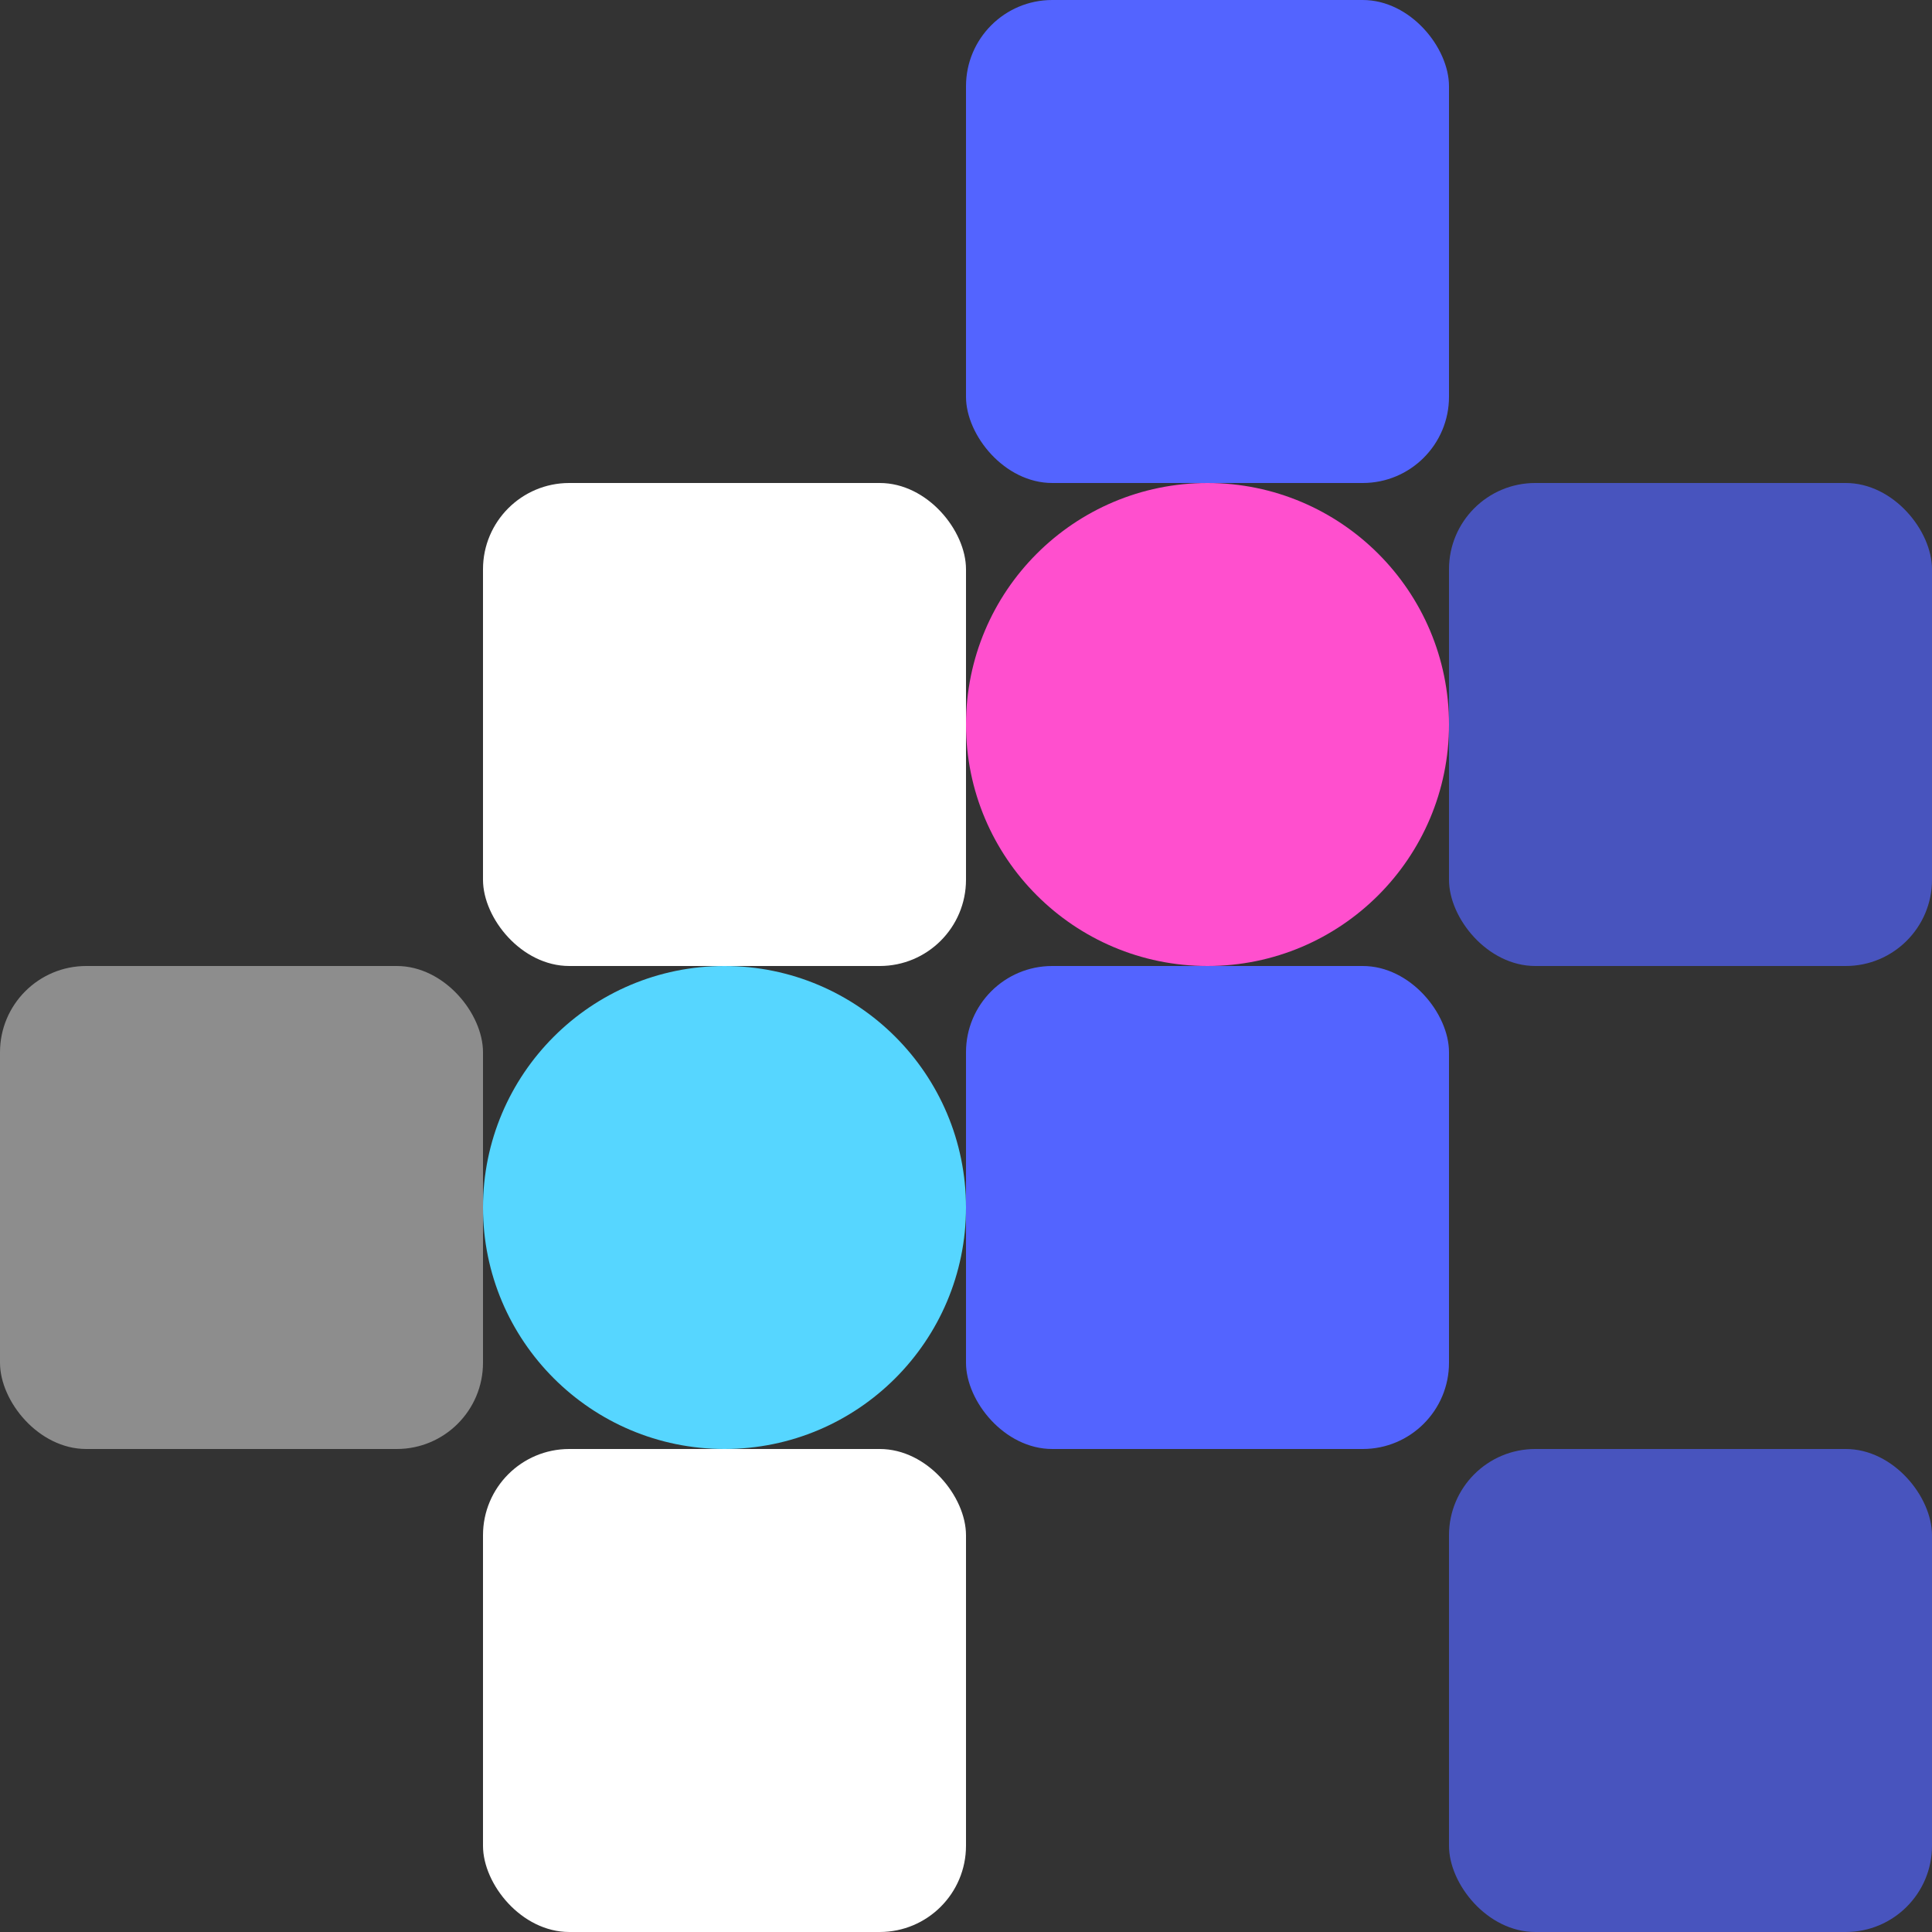 <svg width="560" height="560" viewBox="0 0 560 560" fill="none" xmlns="http://www.w3.org/2000/svg">
<rect x="0" y="0" width="560" height="560" fill="#333333" stroke="none"/>
<rect x="280" width="140" height="140" rx="25" fill="#5364FF"/>
<rect x="280" y="280" width="140" height="140" rx="25" fill="#5364FF"/>
<rect x="420" y="140" width="140" height="140" rx="25" fill="#5364FF" fill-opacity="0.68"/>
<rect x="420" y="420" width="140" height="140" rx="25" fill="#5364FF" fill-opacity="0.68"/>
<rect x="140" y="140" width="140" height="140" rx="25" fill="white"/>
<rect x="140" y="420" width="140" height="140" rx="25" fill="white"/>
<rect x="-0" y="280" width="140" height="140" rx="25" fill="white" fill-opacity="0.44"/>
<circle cx="350" cy="210" r="70" fill="#FF4FCE"/>
<circle cx="210" cy="350" r="70" fill="#56D6FF"/>
</svg>
